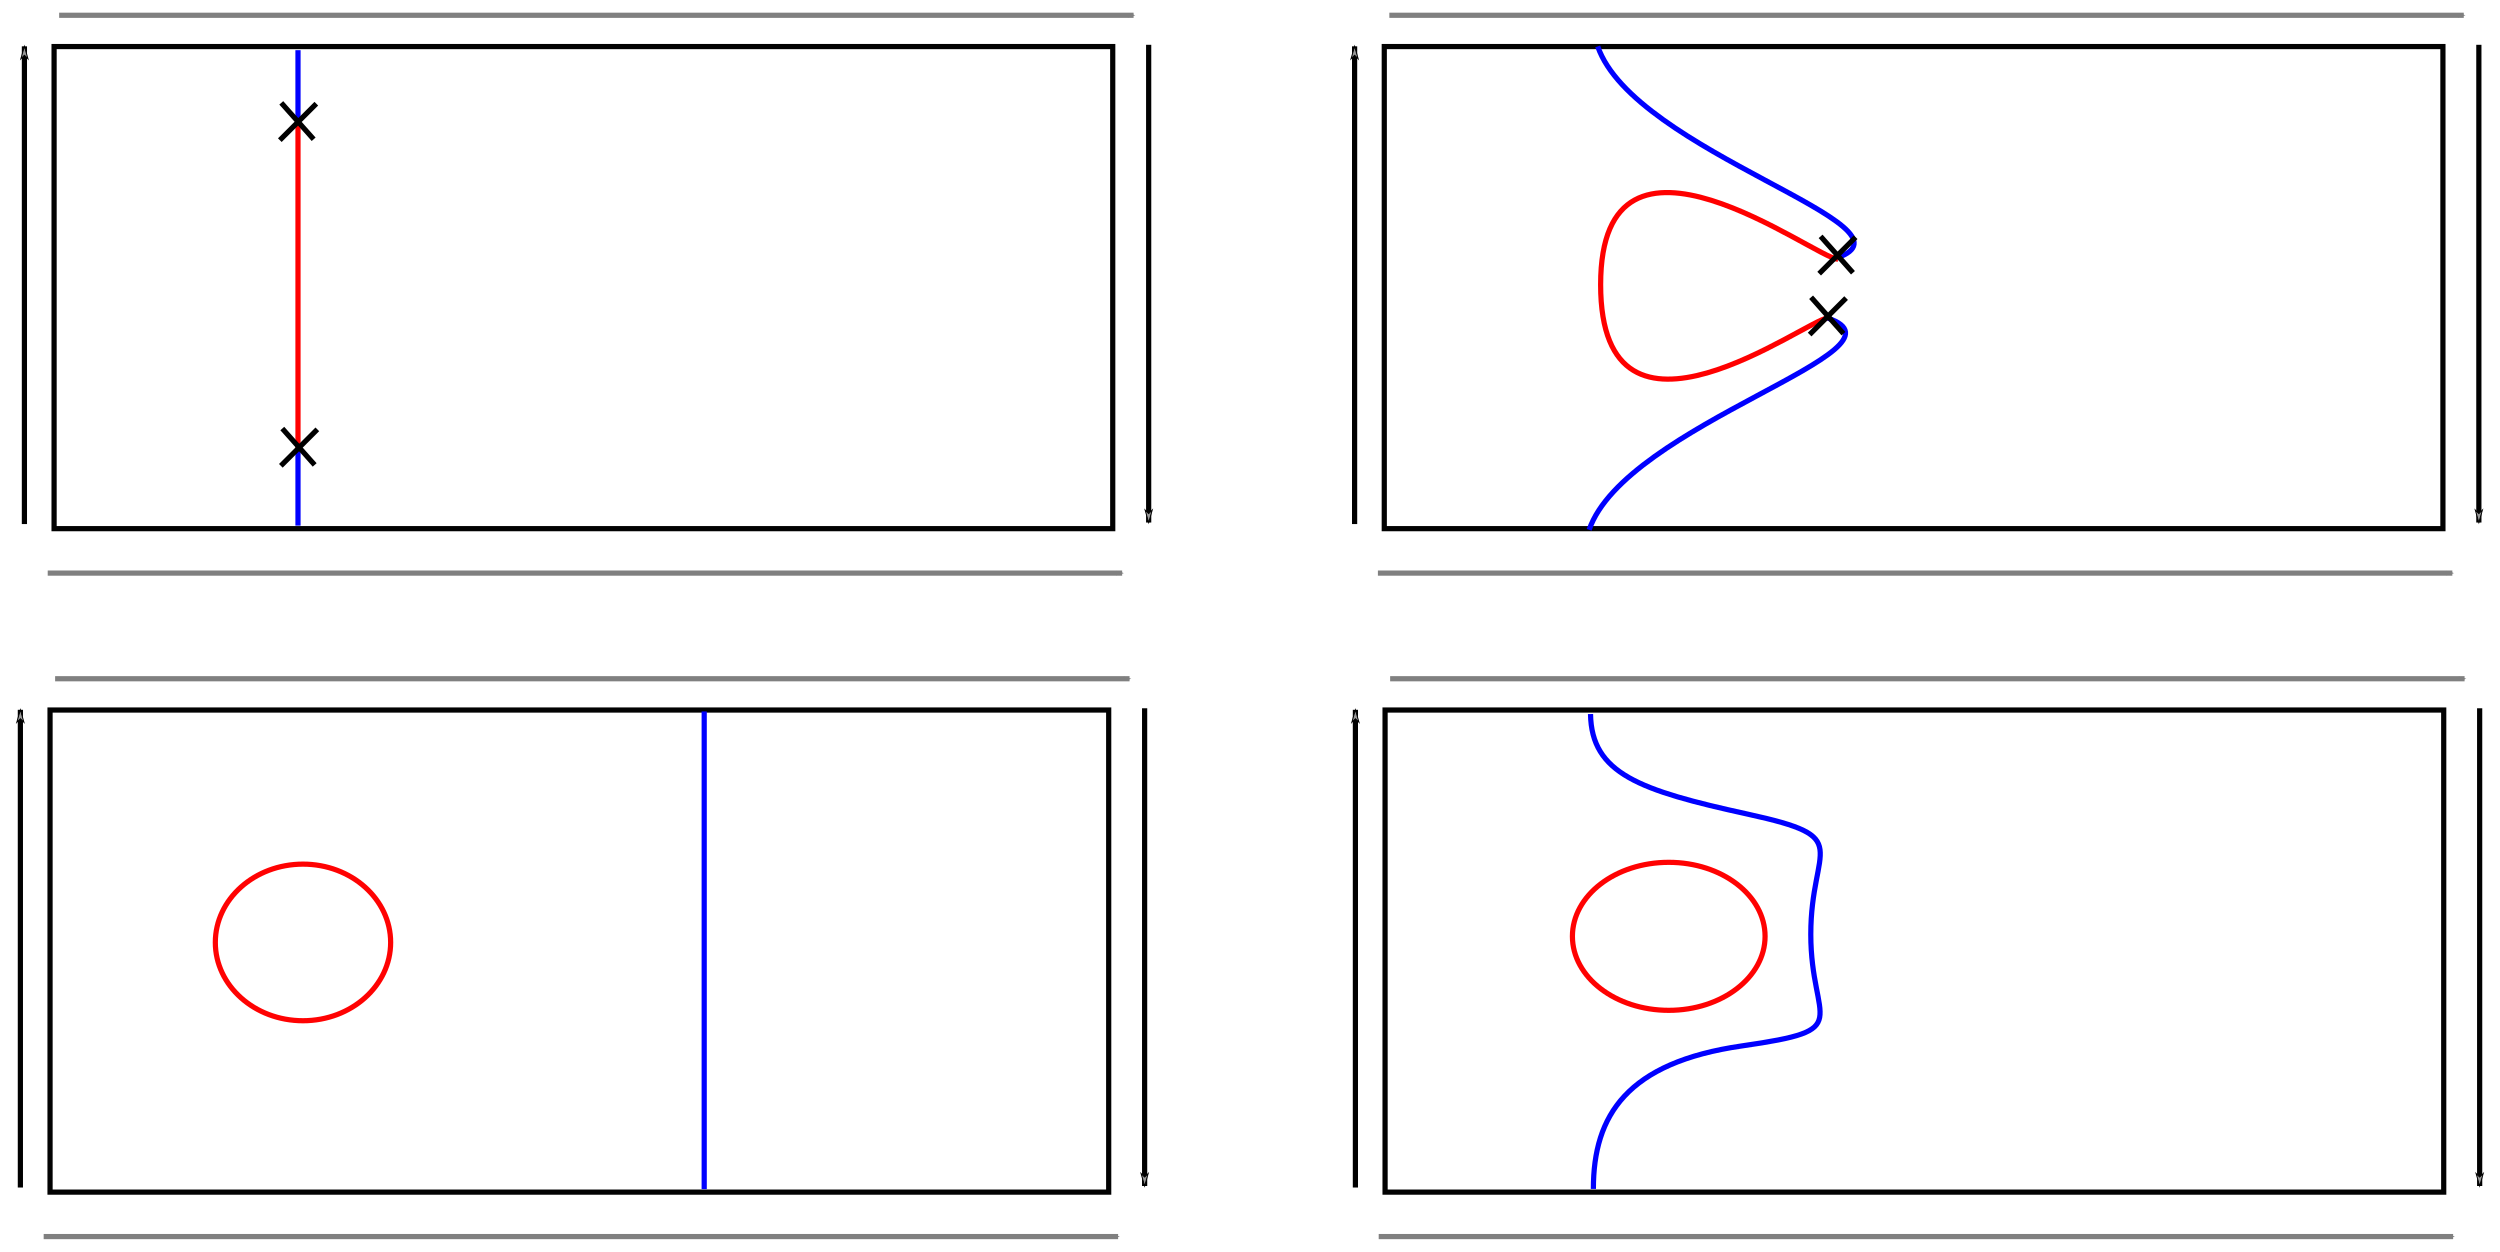 <?xml version="1.0" encoding="UTF-8" standalone="no"?>
<!-- Created with Inkscape (http://www.inkscape.org/) -->

<svg
   xmlns:dc="http://purl.org/dc/elements/1.1/"
   xmlns:cc="http://creativecommons.org/ns#"
   xmlns:rdf="http://www.w3.org/1999/02/22-rdf-syntax-ns#"
   xmlns:svg="http://www.w3.org/2000/svg"
   xmlns="http://www.w3.org/2000/svg"
   xmlns:xlink="http://www.w3.org/1999/xlink"
   xmlns:sodipodi="http://sodipodi.sourceforge.net/DTD/sodipodi-0.dtd"
   xmlns:inkscape="http://www.inkscape.org/namespaces/inkscape"
   width="165.163mm"
   height="82.703mm"
   viewBox="0 0 165.163 82.703"
   version="1.1"
   id="svg8"
   inkscape:version="0.92.1 r15371"
   sodipodi:docname="unknots211.svg">
  <defs
     id="defs2">
    <marker
       inkscape:isstock="true"
       style="overflow:visible"
       id="marker5747"
       refX="0"
       refY="0"
       orient="auto"
       inkscape:stockid="Arrow1Mend">
      <path
         transform="matrix(-0.4,0,0,-0.4,-4,0)"
         style="fill:#808080;fill-opacity:1;fill-rule:evenodd;stroke:#808080;stroke-width:1pt;stroke-opacity:1"
         d="M 0,0 5,-5 -12.5,0 5,5 Z"
         id="path5745"
         inkscape:connector-curvature="0" />
    </marker>
    <marker
       inkscape:isstock="true"
       style="overflow:visible"
       id="marker5683"
       refX="0"
       refY="0"
       orient="auto"
       inkscape:stockid="Arrow1Lend">
      <path
         transform="matrix(-0.8,0,0,-0.8,-10,0)"
         style="fill:#999999;fill-opacity:1;fill-rule:evenodd;stroke:#000000;stroke-width:1pt;stroke-opacity:1"
         d="M 0,0 5,-5 -12.5,0 5,5 Z"
         id="path5681"
         inkscape:connector-curvature="0" />
    </marker>
    <marker
       inkscape:isstock="true"
       style="overflow:visible"
       id="marker5014"
       refX="0"
       refY="0"
       orient="auto"
       inkscape:stockid="Arrow1Lend">
      <path
         transform="matrix(-0.8,0,0,-0.8,-10,0)"
         style="fill:#808080;fill-opacity:1;fill-rule:evenodd;stroke:#808080;stroke-width:1pt;stroke-opacity:1"
         d="M 0,0 5,-5 -12.5,0 5,5 Z"
         id="path5012"
         inkscape:connector-curvature="0" />
    </marker>
  </defs>
  <sodipodi:namedview
     id="base"
     pagecolor="#ffffff"
     bordercolor="#666666"
     borderopacity="1.0"
     inkscape:pageopacity="0.0"
     inkscape:pageshadow="2"
     inkscape:zoom="0.98994949"
     inkscape:cx="346.33464"
     inkscape:cy="161.48917"
     inkscape:document-units="mm"
     inkscape:current-layer="layer1"
     showgrid="false"
     inkscape:snap-global="false"
     fit-margin-top="0"
     fit-margin-left="0"
     fit-margin-right="0"
     fit-margin-bottom="0"
     inkscape:window-width="1440"
     inkscape:window-height="837"
     inkscape:window-x="-8"
     inkscape:window-y="-8"
     inkscape:window-maximized="1" />
  <g
     inkscape:label="Layer 1"
     inkscape:groupmode="layer"
     id="layer1"
     transform="translate(-8.025,-4.22)">
    <rect
       style="opacity:0.989;fill:none;fill-opacity:1;stroke:#000000;stroke-width:0.344;stroke-miterlimit:4;stroke-dasharray:none;stroke-dashoffset:0;stroke-opacity:1"
       id="rect4485"
       width="69.94"
       height="31.85"
       x="11.598"
       y="7.296" />
    <path
       style="fill:none;stroke:#0000ff;stroke-width:0.344;stroke-linecap:butt;stroke-linejoin:miter;stroke-opacity:1;stroke-miterlimit:4;stroke-dasharray:none"
       d="M 27.712,7.535 V 12.638"
       id="path4487"
       inkscape:connector-curvature="0" />
    <path
       style="fill:none;stroke:#ff0000;stroke-width:0.344;stroke-linecap:butt;stroke-linejoin:miter;stroke-opacity:1;stroke-miterlimit:4;stroke-dasharray:none"
       d="M 27.712,33.843 V 12.298"
       id="path4489"
       inkscape:connector-curvature="0" />
    <use
       x="0"
       y="0"
       xlink:href="#path4487"
       id="use4491"
       transform="translate(-2.8137577e-7,26.307)"
       width="100%"
       height="100%"
       style="stroke-width:0.344;stroke-miterlimit:4;stroke-dasharray:none" />
    <path
       id="path4503"
       style="fill:none;stroke:#000000;stroke-width:0.344;stroke-linecap:butt;stroke-linejoin:miter;stroke-opacity:1;stroke-miterlimit:4;stroke-dasharray:none"
       d="m 26.512,13.48 2.41,-2.41 m -2.314,-0.054 2.138,2.405"
       inkscape:connector-curvature="0" />
    <use
       x="0"
       y="0"
       xlink:href="#path4503"
       id="use4506"
       transform="translate(0.067,21.515)"
       width="100%"
       height="100%"
       style="stroke-width:0.344;stroke-miterlimit:4;stroke-dasharray:none" />
    <path
       style="fill:#999999;stroke:#000000;stroke-width:0.344;stroke-linecap:butt;stroke-linejoin:miter;stroke-miterlimit:4;stroke-dasharray:none;stroke-opacity:1;marker-end:url(#marker5683)"
       d="M 9.638,38.842 V 7.281"
       id="path4512"
       inkscape:connector-curvature="0" />
    <use
       x="0"
       y="0"
       xlink:href="#path4512"
       id="use4826"
       transform="rotate(180,46.775,23.011)"
       width="100%"
       height="100%"
       style="stroke-width:0.344;stroke-miterlimit:4;stroke-dasharray:none" />
    <path
       inkscape:connector-curvature="0"
       id="use5000"
       d="M 11.933,5.229 H 82.916"
       style="fill:none;stroke:#808080;stroke-width:0.344;stroke-linecap:butt;stroke-linejoin:miter;stroke-miterlimit:4;stroke-dasharray:none;stroke-opacity:1;marker-end:url(#marker5747)" />
    <use
       x="0"
       y="0"
       xlink:href="#use5000"
       id="use5096"
       transform="translate(-0.756,36.853)"
       width="100%"
       height="100%"
       style="stroke-width:0.344;stroke-miterlimit:4;stroke-dasharray:none" />
    <use
       x="0"
       y="0"
       xlink:href="#rect4485"
       id="use5458"
       transform="translate(87.879)"
       width="100%"
       height="100%"
       style="stroke-width:0.344;stroke-miterlimit:4;stroke-dasharray:none" />
    <use
       x="0"
       y="0"
       xlink:href="#path4512"
       id="use5460"
       transform="translate(87.879)"
       width="100%"
       height="100%"
       style="stroke-width:0.344;stroke-miterlimit:4;stroke-dasharray:none" />
    <use
       x="0"
       y="0"
       xlink:href="#use4826"
       id="use5462"
       transform="translate(87.879)"
       width="100%"
       height="100%"
       style="stroke-width:0.344;stroke-miterlimit:4;stroke-dasharray:none" />
    <use
       x="0"
       y="0"
       xlink:href="#use5000"
       id="use5464"
       transform="translate(87.879)"
       width="100%"
       height="100%"
       style="stroke-width:0.344;stroke-miterlimit:4;stroke-dasharray:none" />
    <use
       x="0"
       y="0"
       xlink:href="#use5096"
       id="use5466"
       transform="translate(87.879)"
       width="100%"
       height="100%"
       style="stroke-width:0.344;stroke-miterlimit:4;stroke-dasharray:none" />
    <path
       style="fill:none;stroke:#0000ff;stroke-width:0.344;stroke-linecap:butt;stroke-linejoin:miter;stroke-miterlimit:4;stroke-dasharray:none;stroke-opacity:1"
       d="m 113.579,7.283 c 2.409,7.009 21.804,11.899 15.786,13.982"
       id="path5500"
       inkscape:connector-curvature="0"
       sodipodi:nodetypes="cc" />
    <path
       id="path5504"
       style="fill:none;stroke:#ff0000;stroke-width:0.344;stroke-linecap:butt;stroke-linejoin:miter;stroke-miterlimit:4;stroke-dasharray:none;stroke-opacity:1"
       d="m 128.777,25.234 c -1.279,0 -15.006,10.408 -15.006,-2.212 0,-12.619 14.233,-1.682 15.673,-1.682"
       inkscape:connector-curvature="0"
       sodipodi:nodetypes="czc" />
    <use
       x="0"
       y="0"
       xlink:href="#path5500"
       id="use5507"
       transform="matrix(1,0,0,-1,-0.567,46.507)"
       width="100%"
       height="100%"
       style="stroke-width:0.344;stroke-miterlimit:4;stroke-dasharray:none" />
    <path
       inkscape:connector-curvature="0"
       d="m 128.208,22.299 2.41,-2.41 m -2.314,-0.054 2.138,2.405"
       style="fill:none;stroke:#000000;stroke-width:0.344;stroke-linecap:butt;stroke-linejoin:miter;stroke-miterlimit:4;stroke-dasharray:none;stroke-opacity:1"
       id="use5515" />
    <use
       x="0"
       y="0"
       xlink:href="#use5515"
       id="use5517"
       transform="translate(-0.629,4.023)"
       width="100%"
       height="100%"
       style="stroke-width:0.344;stroke-miterlimit:4;stroke-dasharray:none" />
    <use
       x="0"
       y="0"
       xlink:href="#rect4485"
       id="use5755"
       transform="translate(-0.267,43.832)"
       width="100%"
       height="100%"
       style="stroke-width:0.344;stroke-miterlimit:4;stroke-dasharray:none" />
    <use
       x="0"
       y="0"
       xlink:href="#path4512"
       id="use5757"
       transform="translate(-0.267,43.832)"
       width="100%"
       height="100%"
       style="stroke-width:0.344;stroke-miterlimit:4;stroke-dasharray:none" />
    <use
       x="0"
       y="0"
       xlink:href="#use4826"
       id="use5759"
       transform="translate(-0.267,43.832)"
       width="100%"
       height="100%"
       style="stroke-width:0.344;stroke-miterlimit:4;stroke-dasharray:none" />
    <use
       x="0"
       y="0"
       xlink:href="#use5000"
       id="use5761"
       transform="translate(-0.267,43.832)"
       width="100%"
       height="100%"
       style="stroke-width:0.344;stroke-miterlimit:4;stroke-dasharray:none" />
    <use
       x="0"
       y="0"
       xlink:href="#use5096"
       id="use5763"
       transform="translate(-0.267,43.832)"
       width="100%"
       height="100%"
       style="stroke-width:0.344;stroke-miterlimit:4;stroke-dasharray:none" />
    <use
       x="0"
       y="0"
       xlink:href="#use5755"
       id="use5783"
       transform="translate(88.199)"
       width="100%"
       height="100%"
       style="stroke-width:0.344;stroke-miterlimit:4;stroke-dasharray:none" />
    <use
       x="0"
       y="0"
       xlink:href="#use5757"
       id="use5785"
       transform="translate(88.199)"
       width="100%"
       height="100%"
       style="stroke-width:0.344;stroke-miterlimit:4;stroke-dasharray:none" />
    <use
       x="0"
       y="0"
       xlink:href="#use5759"
       id="use5787"
       transform="translate(88.199)"
       width="100%"
       height="100%"
       style="stroke-width:0.344;stroke-miterlimit:4;stroke-dasharray:none" />
    <use
       x="0"
       y="0"
       xlink:href="#use5761"
       id="use5789"
       transform="translate(88.199)"
       width="100%"
       height="100%"
       style="stroke-width:0.344;stroke-miterlimit:4;stroke-dasharray:none" />
    <use
       x="0"
       y="0"
       xlink:href="#use5763"
       id="use5791"
       transform="translate(88.199)"
       width="100%"
       height="100%"
       style="stroke-width:0.344;stroke-miterlimit:4;stroke-dasharray:none" />
    <ellipse
       style="opacity:0.989;fill:none;fill-opacity:1;stroke:#ff0000;stroke-width:0.344;stroke-miterlimit:4;stroke-dasharray:none;stroke-dashoffset:0;stroke-opacity:1"
       id="path5795"
       cx="118.271"
       cy="66.079"
       rx="6.364"
       ry="4.889" />
    <ellipse
       ry="5.173"
       rx="5.791"
       cy="66.482"
       cx="28.042"
       id="ellipse5801"
       style="opacity:0.989;fill:none;fill-opacity:1;stroke:#ff0000;stroke-width:0.344;stroke-miterlimit:4;stroke-dasharray:none;stroke-dashoffset:0;stroke-opacity:1" />
    <use
       x="0"
       y="0"
       xlink:href="#use4491"
       id="use5805"
       transform="matrix(1,0,0,6.185,26.836,-158.093)"
       width="100%"
       height="100%"
       style="stroke-width:0.138;stroke-miterlimit:4;stroke-dasharray:none" />
    <path
       style="fill:none;stroke:#0000ff;stroke-width:0.344;stroke-linecap:butt;stroke-linejoin:miter;stroke-miterlimit:4;stroke-dasharray:none;stroke-opacity:1"
       d="m 113.103,51.393 c 0.066,3.941 3.23,5.045 10.394,6.615 7.165,1.569 4.158,2.016 4.158,7.937 0,5.921 3.072,6.274 -4.536,7.371 -7.608,1.097 -9.827,4.586 -9.827,9.449"
       id="path5809"
       inkscape:connector-curvature="0"
       sodipodi:nodetypes="czzzc" />
  </g>
</svg>
